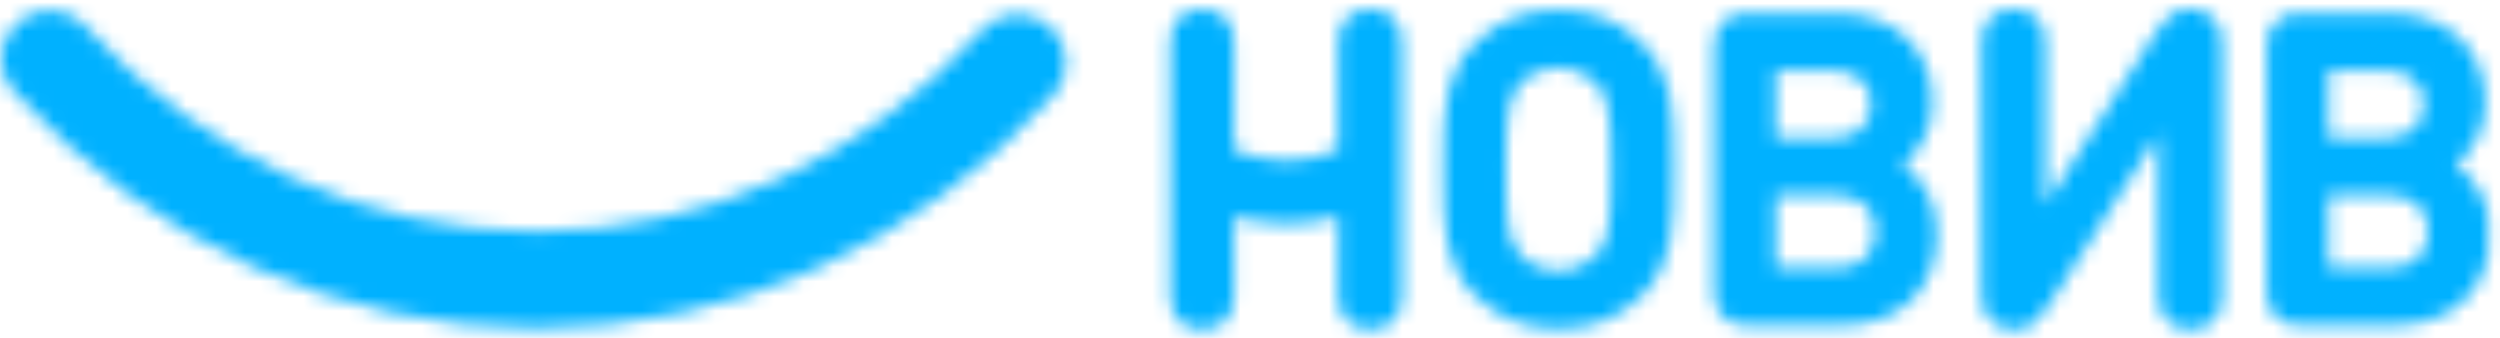 <?xml version="1.0" encoding="UTF-8"?>
<svg width="170px" height="23px" viewBox="0 0 170 23" version="1.1" xmlns="http://www.w3.org/2000/svg" xmlns:xlink="http://www.w3.org/1999/xlink">
    <!-- Generator: Sketch 49 (51002) - http://www.bohemiancoding.com/sketch -->
    <title>Group</title>
    <desc>Created with Sketch.</desc>
    <defs>
        <path d="M2.924,2.257 C0.819,4.362 0.725,6.539 0.725,10.873 C0.725,15.207 0.819,17.383 2.924,19.49 C4.401,20.968 6.3,21.719 8.567,21.719 C10.827,21.719 12.721,20.968 14.198,19.49 C16.319,17.37 16.412,15.198 16.412,10.873 C16.412,6.549 16.319,4.375 14.198,2.257 C12.721,0.777 10.827,0.027 8.567,0.027 C6.3,0.027 4.401,0.777 2.924,2.257 Z M6.011,16.706 C5.171,15.819 4.99,14.783 4.99,10.873 C4.99,6.95 5.171,5.912 6.016,5.02 C6.662,4.323 7.545,3.956 8.567,3.956 C9.578,3.956 10.462,4.326 11.122,5.021 C11.956,5.914 12.146,7.008 12.146,10.873 C12.146,14.726 11.956,15.818 11.124,16.706 C10.454,17.415 9.569,17.789 8.567,17.789 C7.554,17.789 6.671,17.417 6.011,16.706 Z" id="path-1"></path>
        <path d="M3.012,0.167 C2.525,0.167 1.793,0.167 1.187,0.78 C0.583,1.391 0.583,2.134 0.583,2.627 L0.583,18.936 C0.583,19.428 0.583,20.17 1.187,20.783 C1.793,21.395 2.525,21.395 3.012,21.395 L9.175,21.395 C13.225,21.395 15.74,18.998 15.74,15.14 C15.74,13.151 14.885,11.479 13.408,10.479 C14.522,9.633 15.434,8.169 15.434,6.254 C15.434,2.556 12.858,0.167 8.87,0.167 L3.012,0.167 Z M4.772,4.071 L8.62,4.071 C9.409,4.071 11.245,4.296 11.245,6.365 C11.245,8.424 9.409,8.645 8.62,8.645 L4.772,8.645 L4.772,4.071 Z M4.772,12.552 L8.899,12.552 C10.56,12.552 11.55,13.466 11.55,14.999 C11.55,16.559 10.56,17.49 8.899,17.49 L4.772,17.49 L4.772,12.552 Z" id="path-3"></path>
        <path d="M12.043,2.598 L4.557,14.251 L4.557,3.672 C4.557,2.89 4.544,2.521 4.25,1.974 C3.895,1.336 3.199,0.955 2.384,0.955 C1.57,0.955 0.872,1.336 0.514,1.979 C0.223,2.521 0.211,2.89 0.211,3.672 L0.211,20.216 C0.211,20.858 0.285,21.59 0.837,22.138 C1.273,22.571 1.808,22.791 2.427,22.791 C3.597,22.791 4.244,21.945 4.761,21.148 L12.234,9.497 L12.234,20.073 C12.234,20.855 12.246,21.224 12.541,21.772 C12.895,22.41 13.593,22.791 14.406,22.791 C15.22,22.791 15.919,22.41 16.273,21.772 L16.276,21.766 C16.567,21.224 16.58,20.855 16.58,20.073 L16.58,3.53 C16.58,2.847 16.507,2.143 15.967,1.607 C15.533,1.175 15.003,0.955 14.393,0.955 C13.208,0.955 12.56,1.801 12.043,2.598 Z" id="path-5"></path>
        <path d="M2.478,0.167 C1.994,0.167 1.26,0.167 0.656,0.78 C0.051,1.391 0.051,2.134 0.051,2.627 L0.051,18.936 C0.051,19.428 0.051,20.17 0.656,20.783 C1.26,21.395 1.994,21.395 2.478,21.395 L8.644,21.395 C12.184,21.395 14.552,19.562 15.092,16.522 L15.092,13.9 C14.811,12.46 14.036,11.263 12.876,10.479 C13.989,9.633 14.902,8.169 14.902,6.254 C14.902,2.556 12.325,0.167 8.336,0.167 L2.478,0.167 Z M4.241,4.071 L8.087,4.071 C8.877,4.071 10.714,4.296 10.714,6.365 C10.714,8.424 8.877,8.645 8.087,8.645 L4.241,8.645 L4.241,4.071 Z M4.241,12.552 L8.365,12.552 C10.026,12.552 11.017,13.466 11.017,14.999 C11.017,16.559 10.026,17.49 8.365,17.49 L4.241,17.49 L4.241,12.552 Z" id="path-7"></path>
        <path d="M12.446,1.98 C12.156,2.521 12.144,2.89 12.144,3.673 L12.144,10.539 C10.922,11.04 9.782,11.286 8.671,11.286 C7.38,11.286 5.999,10.952 5.063,10.579 L5.063,3.673 C5.063,2.89 5.051,2.521 4.756,1.974 C4.402,1.336 3.705,0.955 2.893,0.955 C2.079,0.955 1.382,1.336 1.025,1.98 C0.734,2.521 0.722,2.89 0.722,3.673 L0.722,20.072 C0.722,20.856 0.734,21.224 1.027,21.771 C1.382,22.409 2.079,22.791 2.893,22.791 C3.705,22.791 4.402,22.409 4.76,21.766 C5.051,21.224 5.063,20.856 5.063,20.072 L5.063,15.088 C6.277,15.408 7.532,15.582 8.671,15.582 C9.829,15.582 10.971,15.42 12.144,15.087 L12.144,20.072 C12.144,20.856 12.156,21.224 12.449,21.771 C12.803,22.409 13.5,22.791 14.313,22.791 C15.128,22.791 15.824,22.409 16.181,21.766 C16.473,21.224 16.484,20.856 16.484,20.072 L16.484,3.673 C16.484,2.89 16.473,2.521 16.181,1.98 C15.824,1.336 15.128,0.955 14.313,0.955 C13.5,0.955 12.803,1.336 12.446,1.98 Z" id="path-9"></path>
        <path d="M1.989,0.929 C1.292,1.57 0.932,2.445 0.923,3.326 L0.923,3.397 C0.931,4.183 1.217,4.968 1.789,5.591 C11.291,15.969 23.923,21.685 37.355,21.685 C50.66,21.685 63.136,16.062 72.484,5.853 C73.712,4.51 73.623,2.423 72.284,1.19 C70.943,-0.041 68.861,0.047 67.632,1.39 C59.546,10.221 48.793,15.085 37.355,15.085 C25.789,15.085 14.881,10.128 6.64,1.129 C5.992,0.42 5.104,0.06 4.213,0.06 C3.418,0.06 2.62,0.347 1.989,0.929 Z" id="path-11"></path>
    </defs>
    <g id="Symbols" stroke="none" stroke-width="1" fill="none" fill-rule="evenodd">
        <g id="header_fixed_mob-copy" transform="translate(-101, -28)">
            <g id="Group" transform="translate(100, 27)">
                <g id="Group-3" transform="translate(98.418, 1.641)">
                    <mask id="mask-2" fill="white">
                        <use xlink:href="#path-1"></use>
                    </mask>
                    <g id="Clip-2"></g>
                    <polygon id="Fill-1" fill="#00B1FF" mask="url(#mask-2)" points="-4.734 27.178 21.87 27.178 21.87 -5.43 -4.734 -5.43"></polygon>
                </g>
                <g id="Group-6" transform="translate(116.978, 1.732)">
                    <mask id="mask-4" fill="white">
                        <use xlink:href="#path-3"></use>
                    </mask>
                    <g id="Clip-5"></g>
                    <polygon id="Fill-4" fill="#00B1FF" mask="url(#mask-4)" points="-4.876 26.854 21.199 26.854 21.199 -5.292 -4.876 -5.292"></polygon>
                </g>
                <g id="Group-9" transform="translate(135.538, 0.641)">
                    <mask id="mask-6" fill="white">
                        <use xlink:href="#path-5"></use>
                    </mask>
                    <g id="Clip-8"></g>
                    <polygon id="Fill-7" fill="#00B1FF" mask="url(#mask-6)" points="-5.248 28.25 22.039 28.25 22.039 -4.504 -5.248 -4.504"></polygon>
                </g>
                <g id="Group-12" transform="translate(155.098, 1.732)">
                    <mask id="mask-8" fill="white">
                        <use xlink:href="#path-7"></use>
                    </mask>
                    <g id="Clip-11"></g>
                    <polygon id="Fill-10" fill="#00B1FF" mask="url(#mask-8)" points="-5.407 26.854 20.667 26.854 20.667 -5.292 -5.407 -5.292"></polygon>
                </g>
                <g id="Group-15" transform="translate(79.858, 0.641)">
                    <mask id="mask-10" fill="white">
                        <use xlink:href="#path-9"></use>
                    </mask>
                    <g id="Clip-14"></g>
                    <polygon id="Fill-13" fill="#00B1FF" mask="url(#mask-10)" points="-4.737 28.25 21.942 28.25 21.942 -4.504 -4.737 -4.504"></polygon>
                </g>
                <g id="Group-18" transform="translate(0.158, 1.641)">
                    <mask id="mask-12" fill="white">
                        <use xlink:href="#path-11"></use>
                    </mask>
                    <g id="Clip-17"></g>
                    <polygon id="Fill-16" fill="#00B1FF" mask="url(#mask-12)" points="-4.536 27.144 78.808 27.144 78.808 -5.399 -4.536 -5.399"></polygon>
                </g>
            </g>
        </g>
    </g>
</svg>